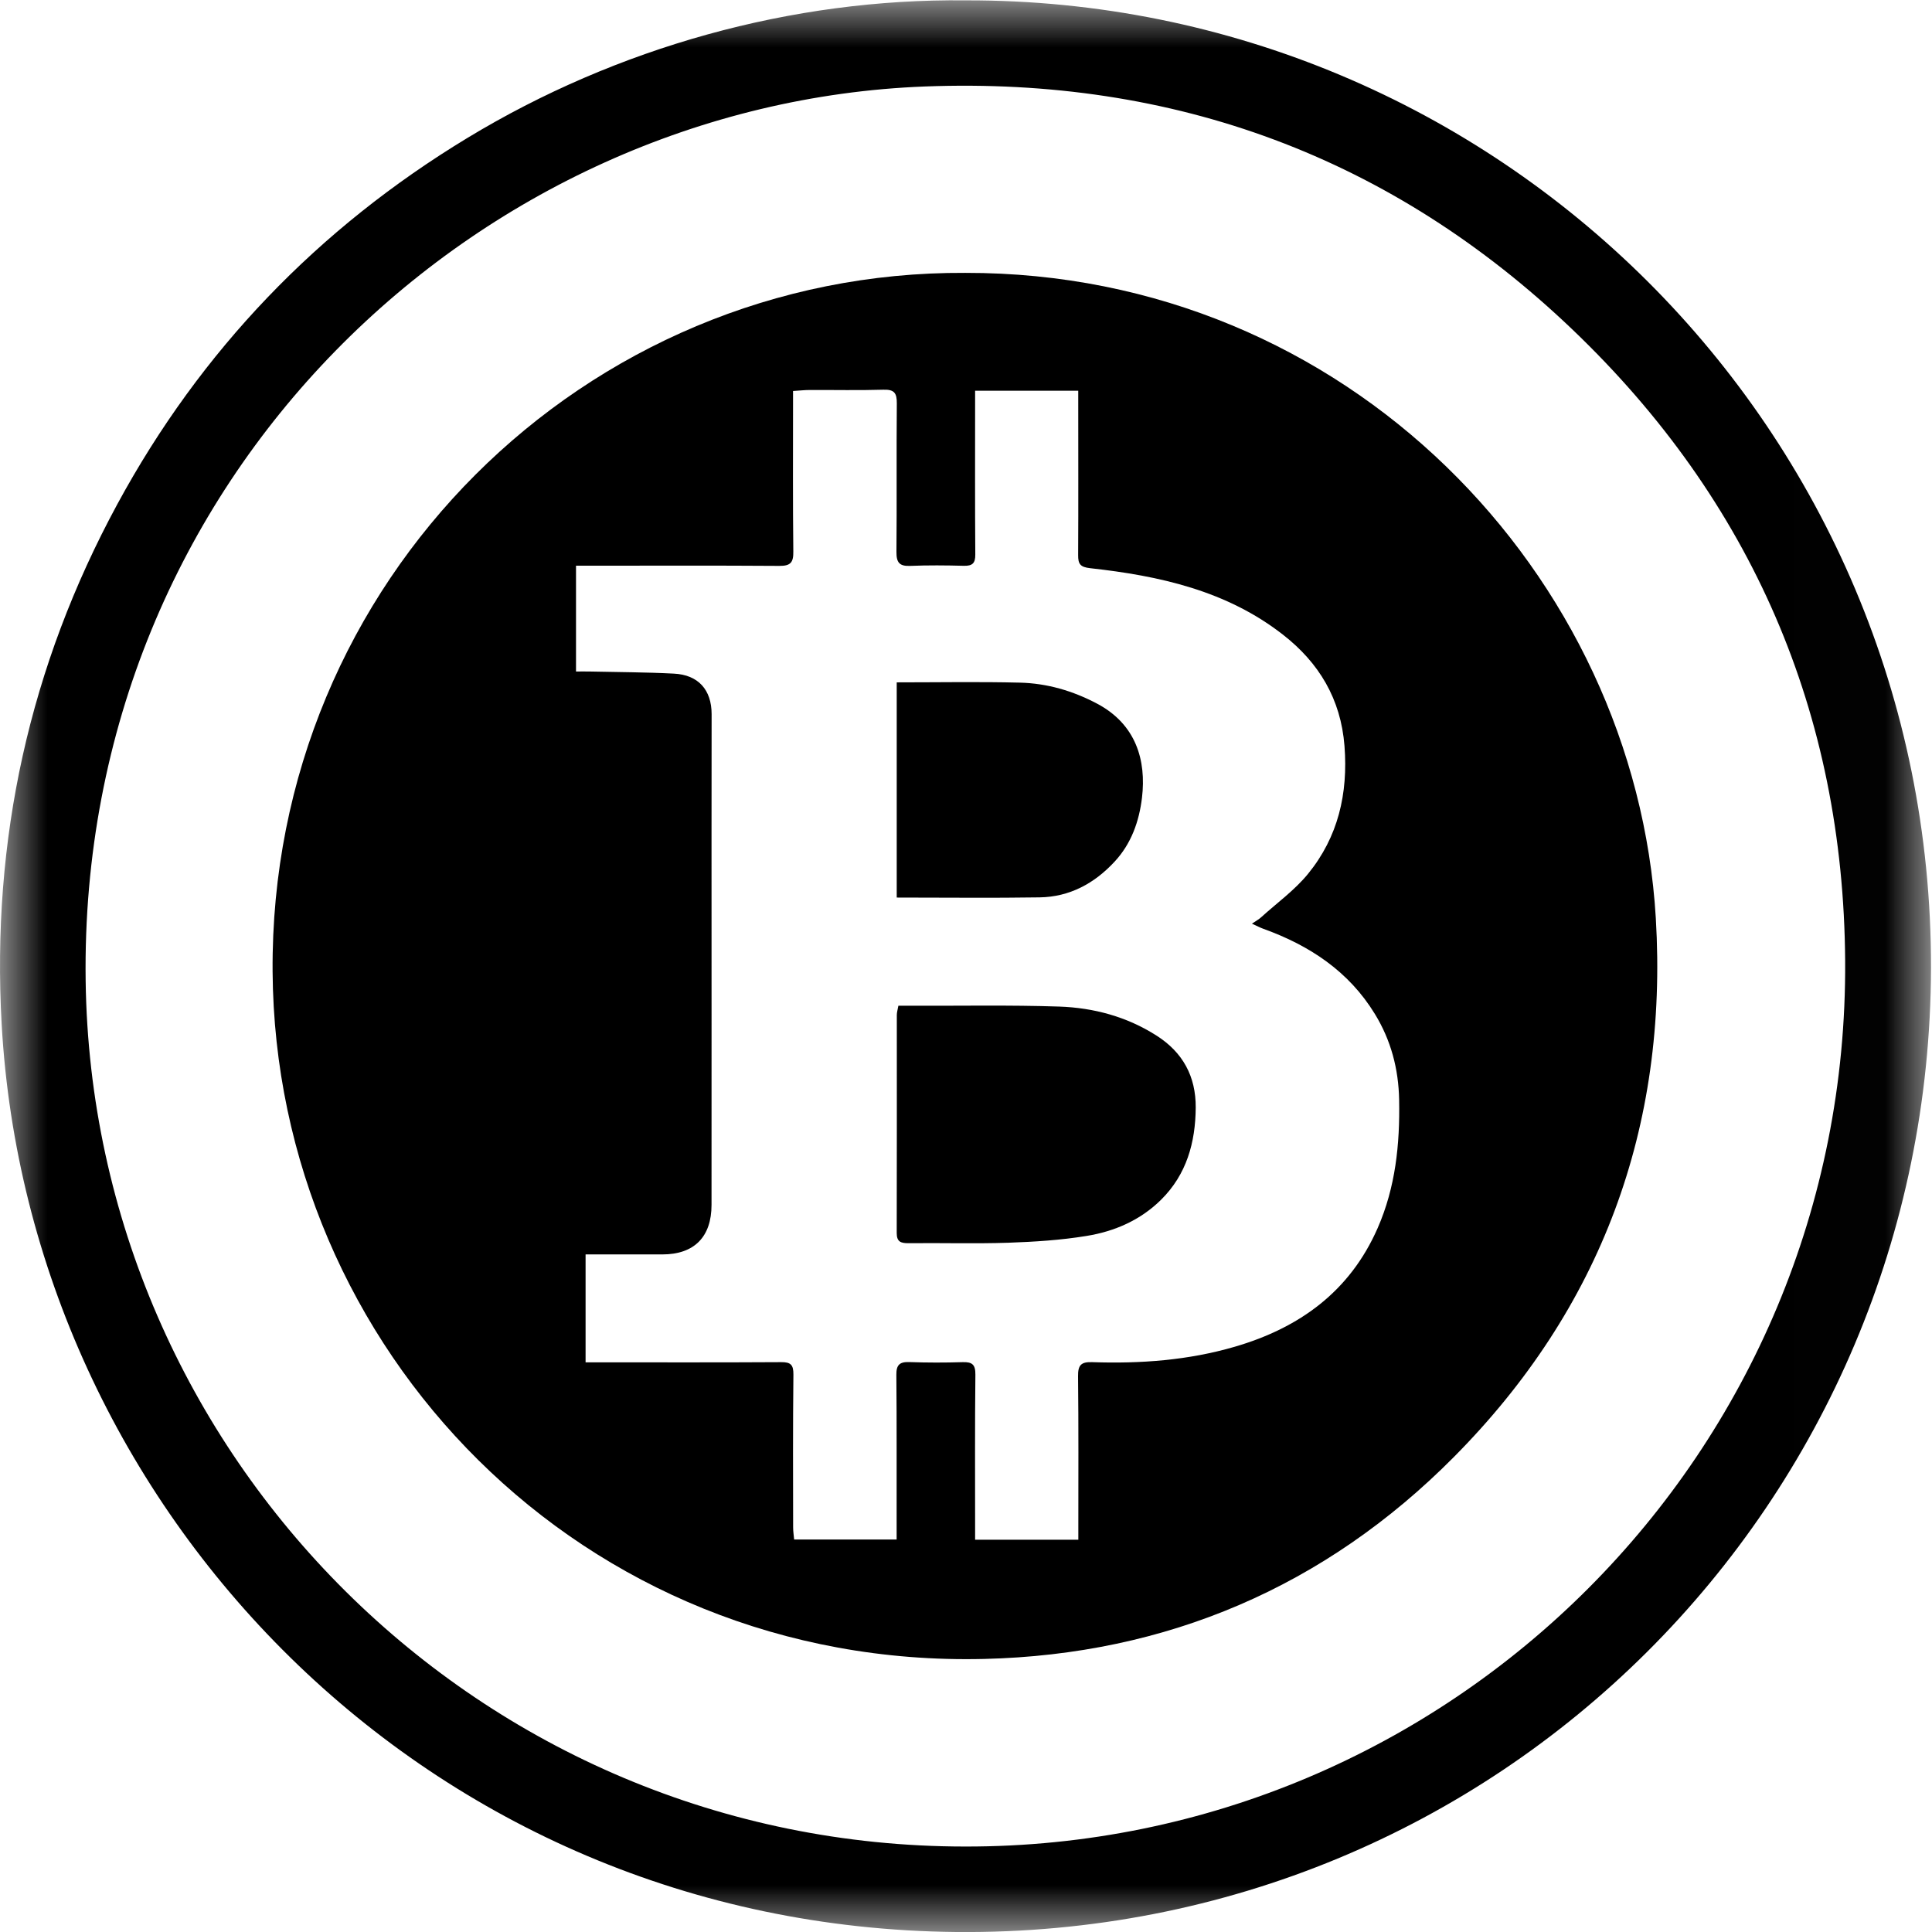 <?xml version="1.0" encoding="UTF-8"?>
<svg width="21px" height="21px" viewBox="0 0 21 21" version="1.1" xmlns="http://www.w3.org/2000/svg" xmlns:xlink="http://www.w3.org/1999/xlink">
    <!-- Generator: Sketch 50.2 (55047) - http://www.bohemiancoding.com/sketch -->
    <title>Group</title>
    <desc>Created with Sketch.</desc>
    <defs>
        <polygon id="path-1" points="0 0.004 20.989 0.004 20.989 21 0 21"></polygon>
    </defs>
    <g id="Page-1" stroke="none" stroke-width="1" fill="none" fill-rule="evenodd">
        <g id="ICO2018-5-01" transform="translate(-479, -1011)">
            <g id="Group" transform="translate(479, 1011)">
                <g id="Group-3">
                    <mask id="mask-2" fill="white">
                        <use xlink:href="#path-1"></use>
                    </mask>
                    <g id="Clip-2"></g>
                    <path d="M10.492,20.071 C15.756,20.079 20.092,15.796 20.056,10.443 C20.038,7.751 19.039,5.443 17.093,3.583 C15.13,1.707 12.763,0.836 10.052,0.94 C5.207,1.126 0.857,5.176 0.931,10.66 C1,15.813 5.211,20.07 10.492,20.071 M10.496,0.004 C16.26,-0.011 21,4.658 20.989,10.52 C20.978,16.324 16.297,21.056 10.394,21 C4.635,20.944 0.312,16.391 0.018,11.132 C-0.094,9.129 0.32,7.242 1.276,5.479 C2.182,3.809 3.457,2.483 5.081,1.499 C6.703,0.516 8.609,-0.018 10.496,0.004" id="Fill-1" fill="#000000" mask="url(#mask-2)"></path>
                </g>
                <path d="M10.599,4.247 L10.599,4.377 C10.599,4.927 10.597,5.477 10.601,6.027 C10.602,6.123 10.569,6.152 10.477,6.15 C10.282,6.145 10.087,6.143 9.893,6.151 C9.776,6.156 9.743,6.114 9.744,5.999 C9.749,5.461 9.743,4.923 9.748,4.385 C9.749,4.273 9.721,4.232 9.602,4.236 C9.336,4.244 9.069,4.238 8.803,4.239 C8.745,4.239 8.687,4.246 8.62,4.25 C8.62,4.306 8.62,4.349 8.62,4.393 C8.62,4.927 8.617,5.461 8.623,5.995 C8.625,6.113 8.594,6.152 8.471,6.151 C7.779,6.146 7.086,6.149 6.394,6.149 L6.261,6.149 L6.261,7.299 C6.314,7.299 6.361,7.298 6.408,7.299 C6.713,7.306 7.019,7.306 7.325,7.322 C7.59,7.335 7.735,7.498 7.735,7.763 C7.734,8.205 7.734,8.648 7.734,9.09 C7.734,10.425 7.735,11.761 7.734,13.096 C7.734,13.446 7.545,13.635 7.199,13.635 C6.993,13.635 6.786,13.635 6.579,13.635 L6.365,13.635 L6.365,14.808 L6.498,14.808 C7.162,14.808 7.826,14.81 8.491,14.806 C8.595,14.805 8.625,14.835 8.624,14.941 C8.618,15.495 8.62,16.049 8.621,16.603 C8.621,16.649 8.629,16.694 8.632,16.734 L9.746,16.734 L9.746,16.546 C9.745,16.011 9.748,15.477 9.743,14.943 C9.742,14.838 9.777,14.802 9.881,14.805 C10.076,14.812 10.271,14.812 10.465,14.806 C10.567,14.803 10.603,14.832 10.602,14.941 C10.596,15.495 10.599,16.049 10.599,16.603 C10.599,16.649 10.599,16.694 10.599,16.736 L11.721,16.736 L11.721,16.61 C11.721,16.06 11.724,15.51 11.718,14.96 C11.716,14.836 11.753,14.802 11.872,14.806 C12.397,14.824 12.917,14.786 13.423,14.638 C14.125,14.433 14.672,14.038 14.974,13.35 C15.169,12.906 15.217,12.437 15.208,11.956 C15.202,11.619 15.119,11.306 14.944,11.021 C14.661,10.558 14.235,10.277 13.733,10.096 C13.696,10.083 13.662,10.064 13.608,10.04 C13.655,10.008 13.683,9.993 13.705,9.973 C13.878,9.816 14.072,9.677 14.218,9.498 C14.545,9.097 14.654,8.627 14.614,8.108 C14.574,7.596 14.336,7.204 13.947,6.9 C13.333,6.42 12.602,6.259 11.85,6.176 C11.742,6.164 11.718,6.131 11.719,6.033 C11.722,5.479 11.72,4.925 11.72,4.371 C11.72,4.332 11.72,4.293 11.72,4.247 L10.599,4.247 Z M10.492,2.966 C14.653,2.959 17.776,6.255 17.998,9.98 C18.133,12.255 17.403,14.224 15.804,15.836 C14.406,17.246 12.681,17.985 10.696,18.032 C6.323,18.136 2.991,14.658 2.963,10.56 C2.933,6.308 6.363,2.943 10.492,2.966 Z" id="Fill-4" fill="#000000"></path>
                <path d="M9.765,10.932 C9.81,10.932 9.849,10.932 9.888,10.932 C10.43,10.934 10.973,10.923 11.514,10.941 C11.889,10.954 12.249,11.051 12.57,11.256 C12.857,11.438 12.999,11.7 12.997,12.039 C12.994,12.419 12.898,12.766 12.62,13.041 C12.397,13.262 12.115,13.385 11.811,13.434 C11.531,13.48 11.244,13.498 10.96,13.508 C10.597,13.52 10.234,13.509 9.872,13.513 C9.789,13.513 9.747,13.496 9.747,13.402 C9.749,12.612 9.748,11.823 9.748,11.033 C9.748,11.003 9.758,10.972 9.765,10.932" id="Fill-6" fill="#000000"></path>
                <path d="M9.747,9.756 L9.747,7.417 C10.2,7.417 10.643,7.409 11.085,7.42 C11.381,7.427 11.662,7.509 11.926,7.649 C12.348,7.873 12.461,8.264 12.413,8.67 C12.382,8.929 12.296,9.172 12.114,9.367 C11.896,9.602 11.627,9.749 11.301,9.754 C10.79,9.762 10.278,9.756 9.747,9.756" id="Fill-8" fill="#000000"></path>
            </g>
        </g>
    </g>
</svg>